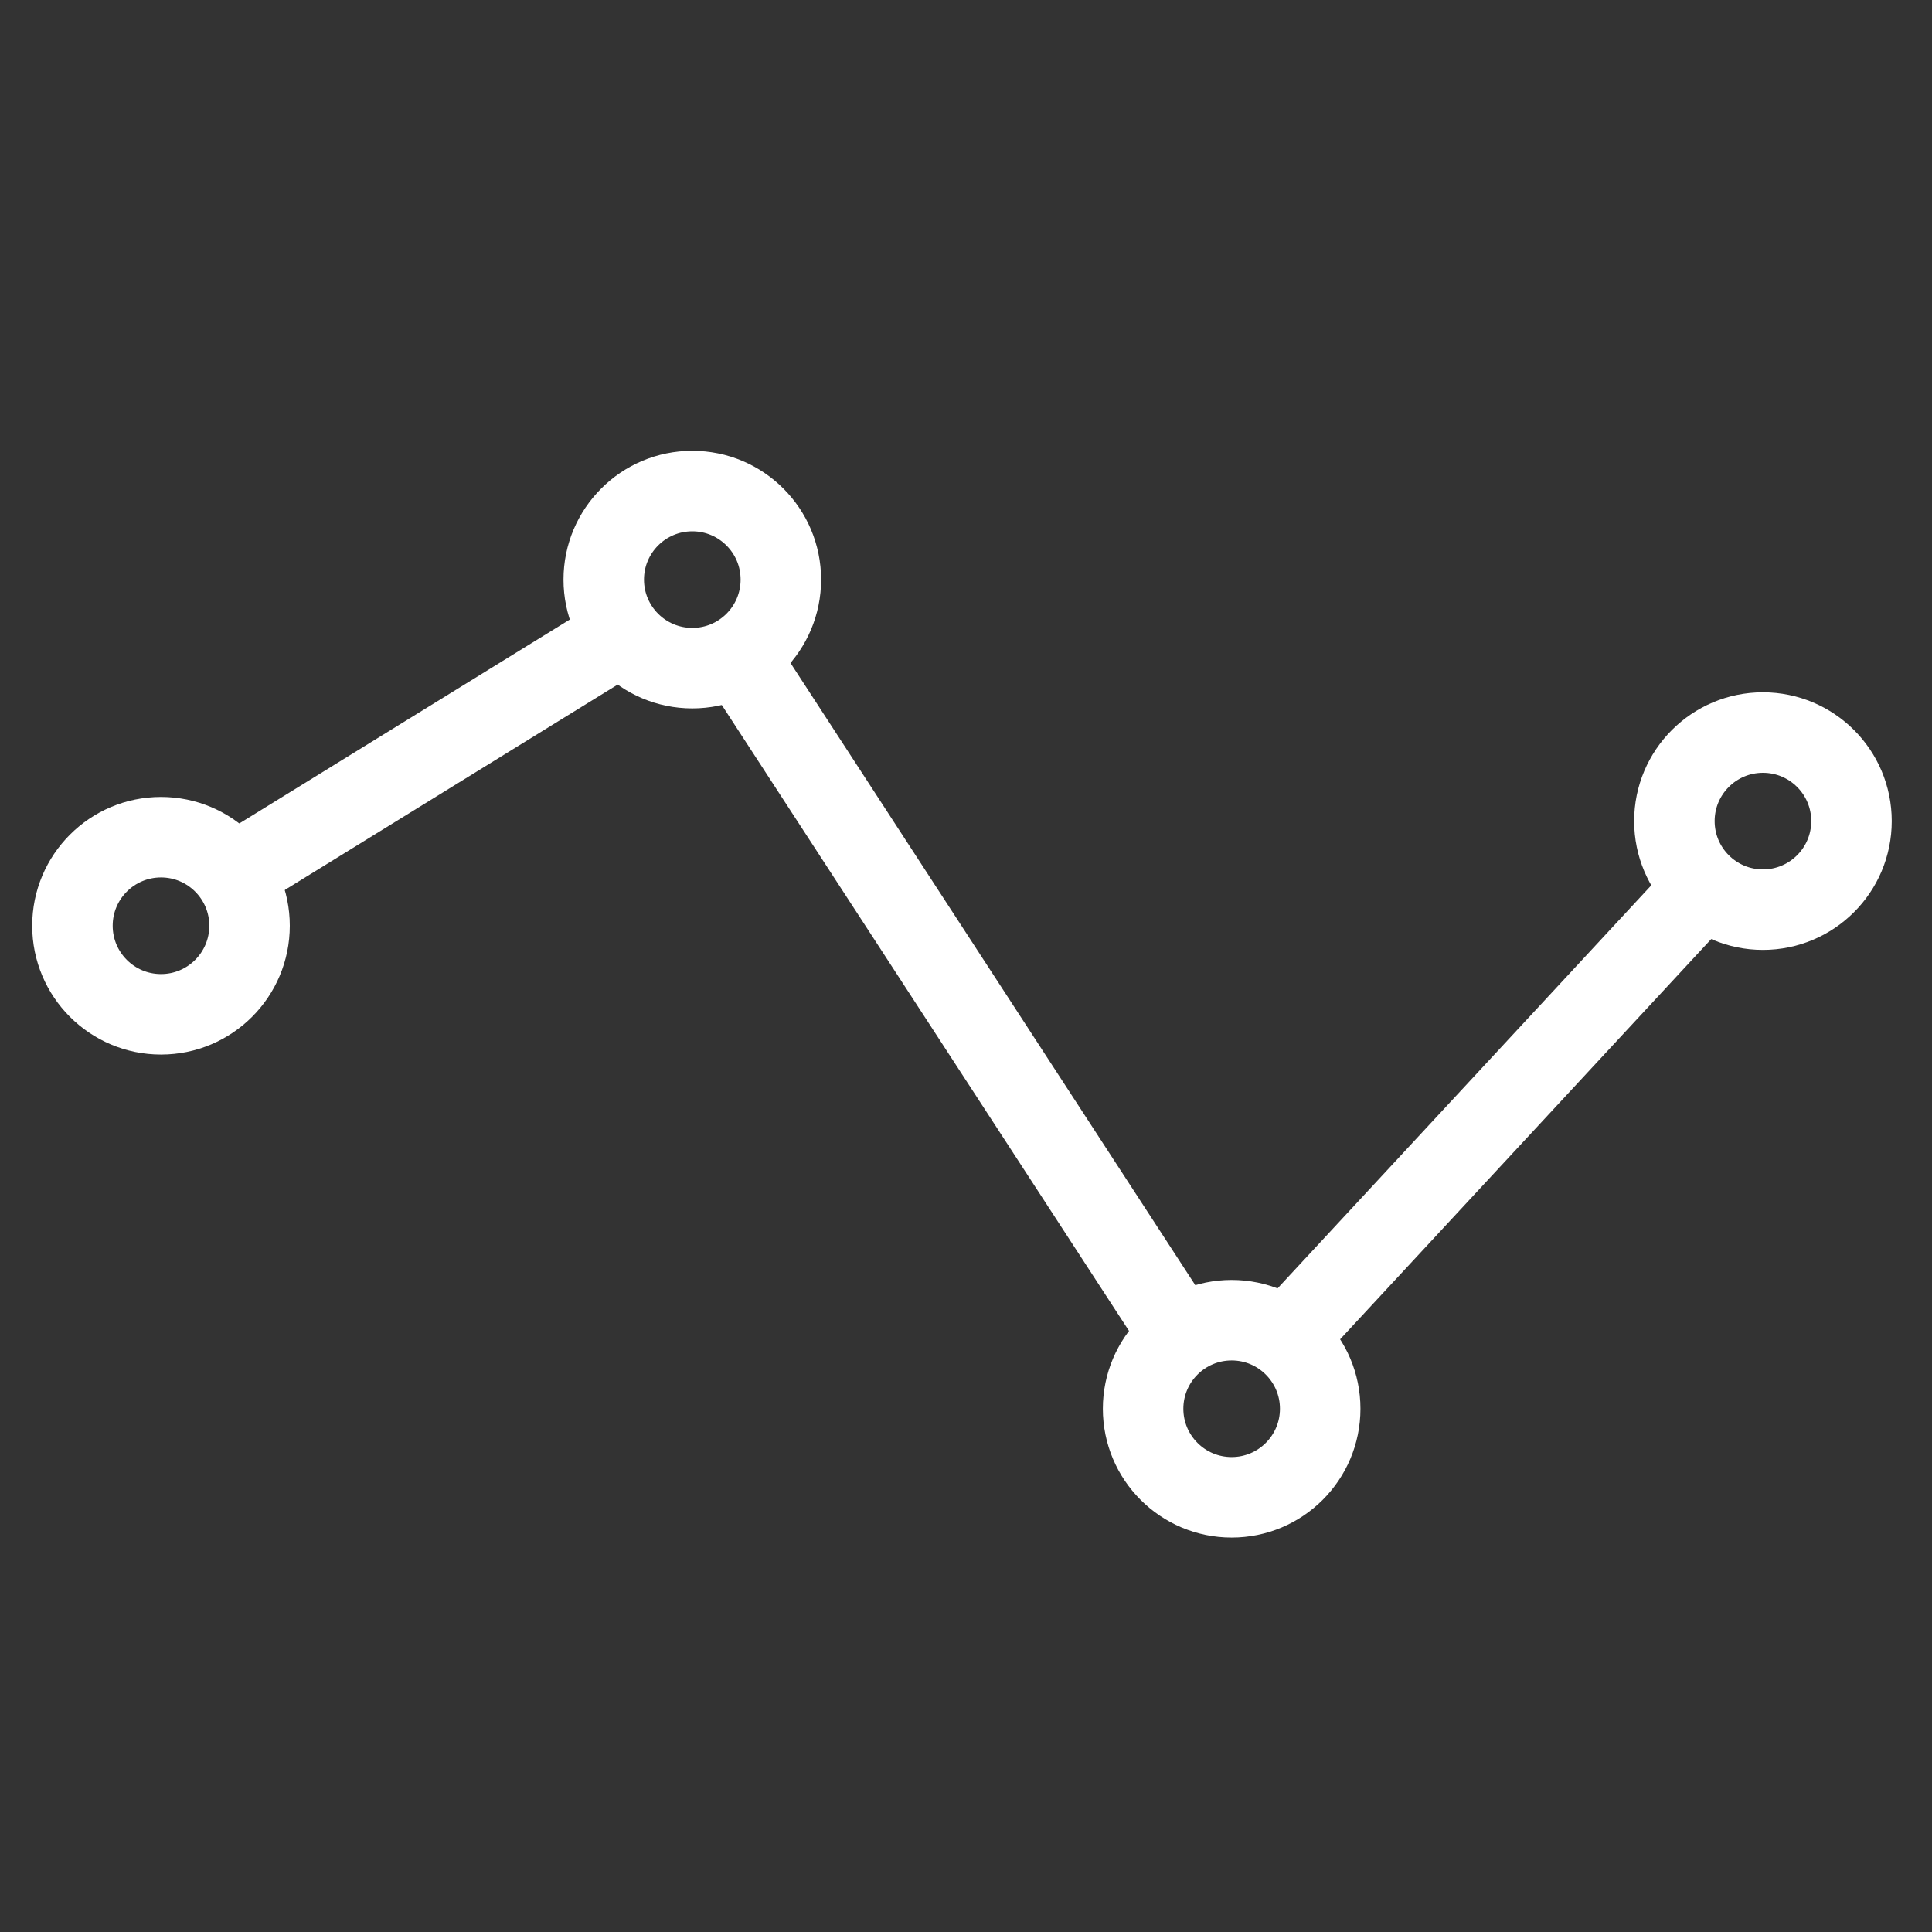 <?xml version="1.0" encoding="utf-8"?>
<!-- Generator: Adobe Illustrator 19.2.1, SVG Export Plug-In . SVG Version: 6.00 Build 0)  -->
<svg version="1.1" id="Layer_1" xmlns="http://www.w3.org/2000/svg" xmlns:xlink="http://www.w3.org/1999/xlink" x="0px" y="0px"
	 viewBox="0 0 24 24" style="enable-background:new 0 0 24 24;" xml:space="preserve">
<rect x="0" y="0" width="24" height="24" fill="#333333" stroke="none"/>
<style type="text/css">
	.st0{fill:none;stroke:#FFFFFF;stroke-linecap:round;stroke-linejoin:round;stroke-miterlimit:10;}
</style>
<g>
	<circle class="st0" cx="2" cy="11.5" r="1.1"/>
	<circle class="st0" cx="8.6" cy="7.2" r="1.1"/>
	<circle class="st0" cx="15.3" cy="17.5" r="1.1"/>
	<circle class="st0" cx="21.9" cy="10.2" r="1.1"/>
	<line class="st0" x1="7.7" y1="7.9" x2="3" y2="10.8"/>
	<line class="st0" x1="9.2" y1="8.2" x2="14.6" y2="16.5"/>
	<line class="st0" x1="16" y1="16.6" x2="21.1" y2="11.1"/>
</g>
</svg>
